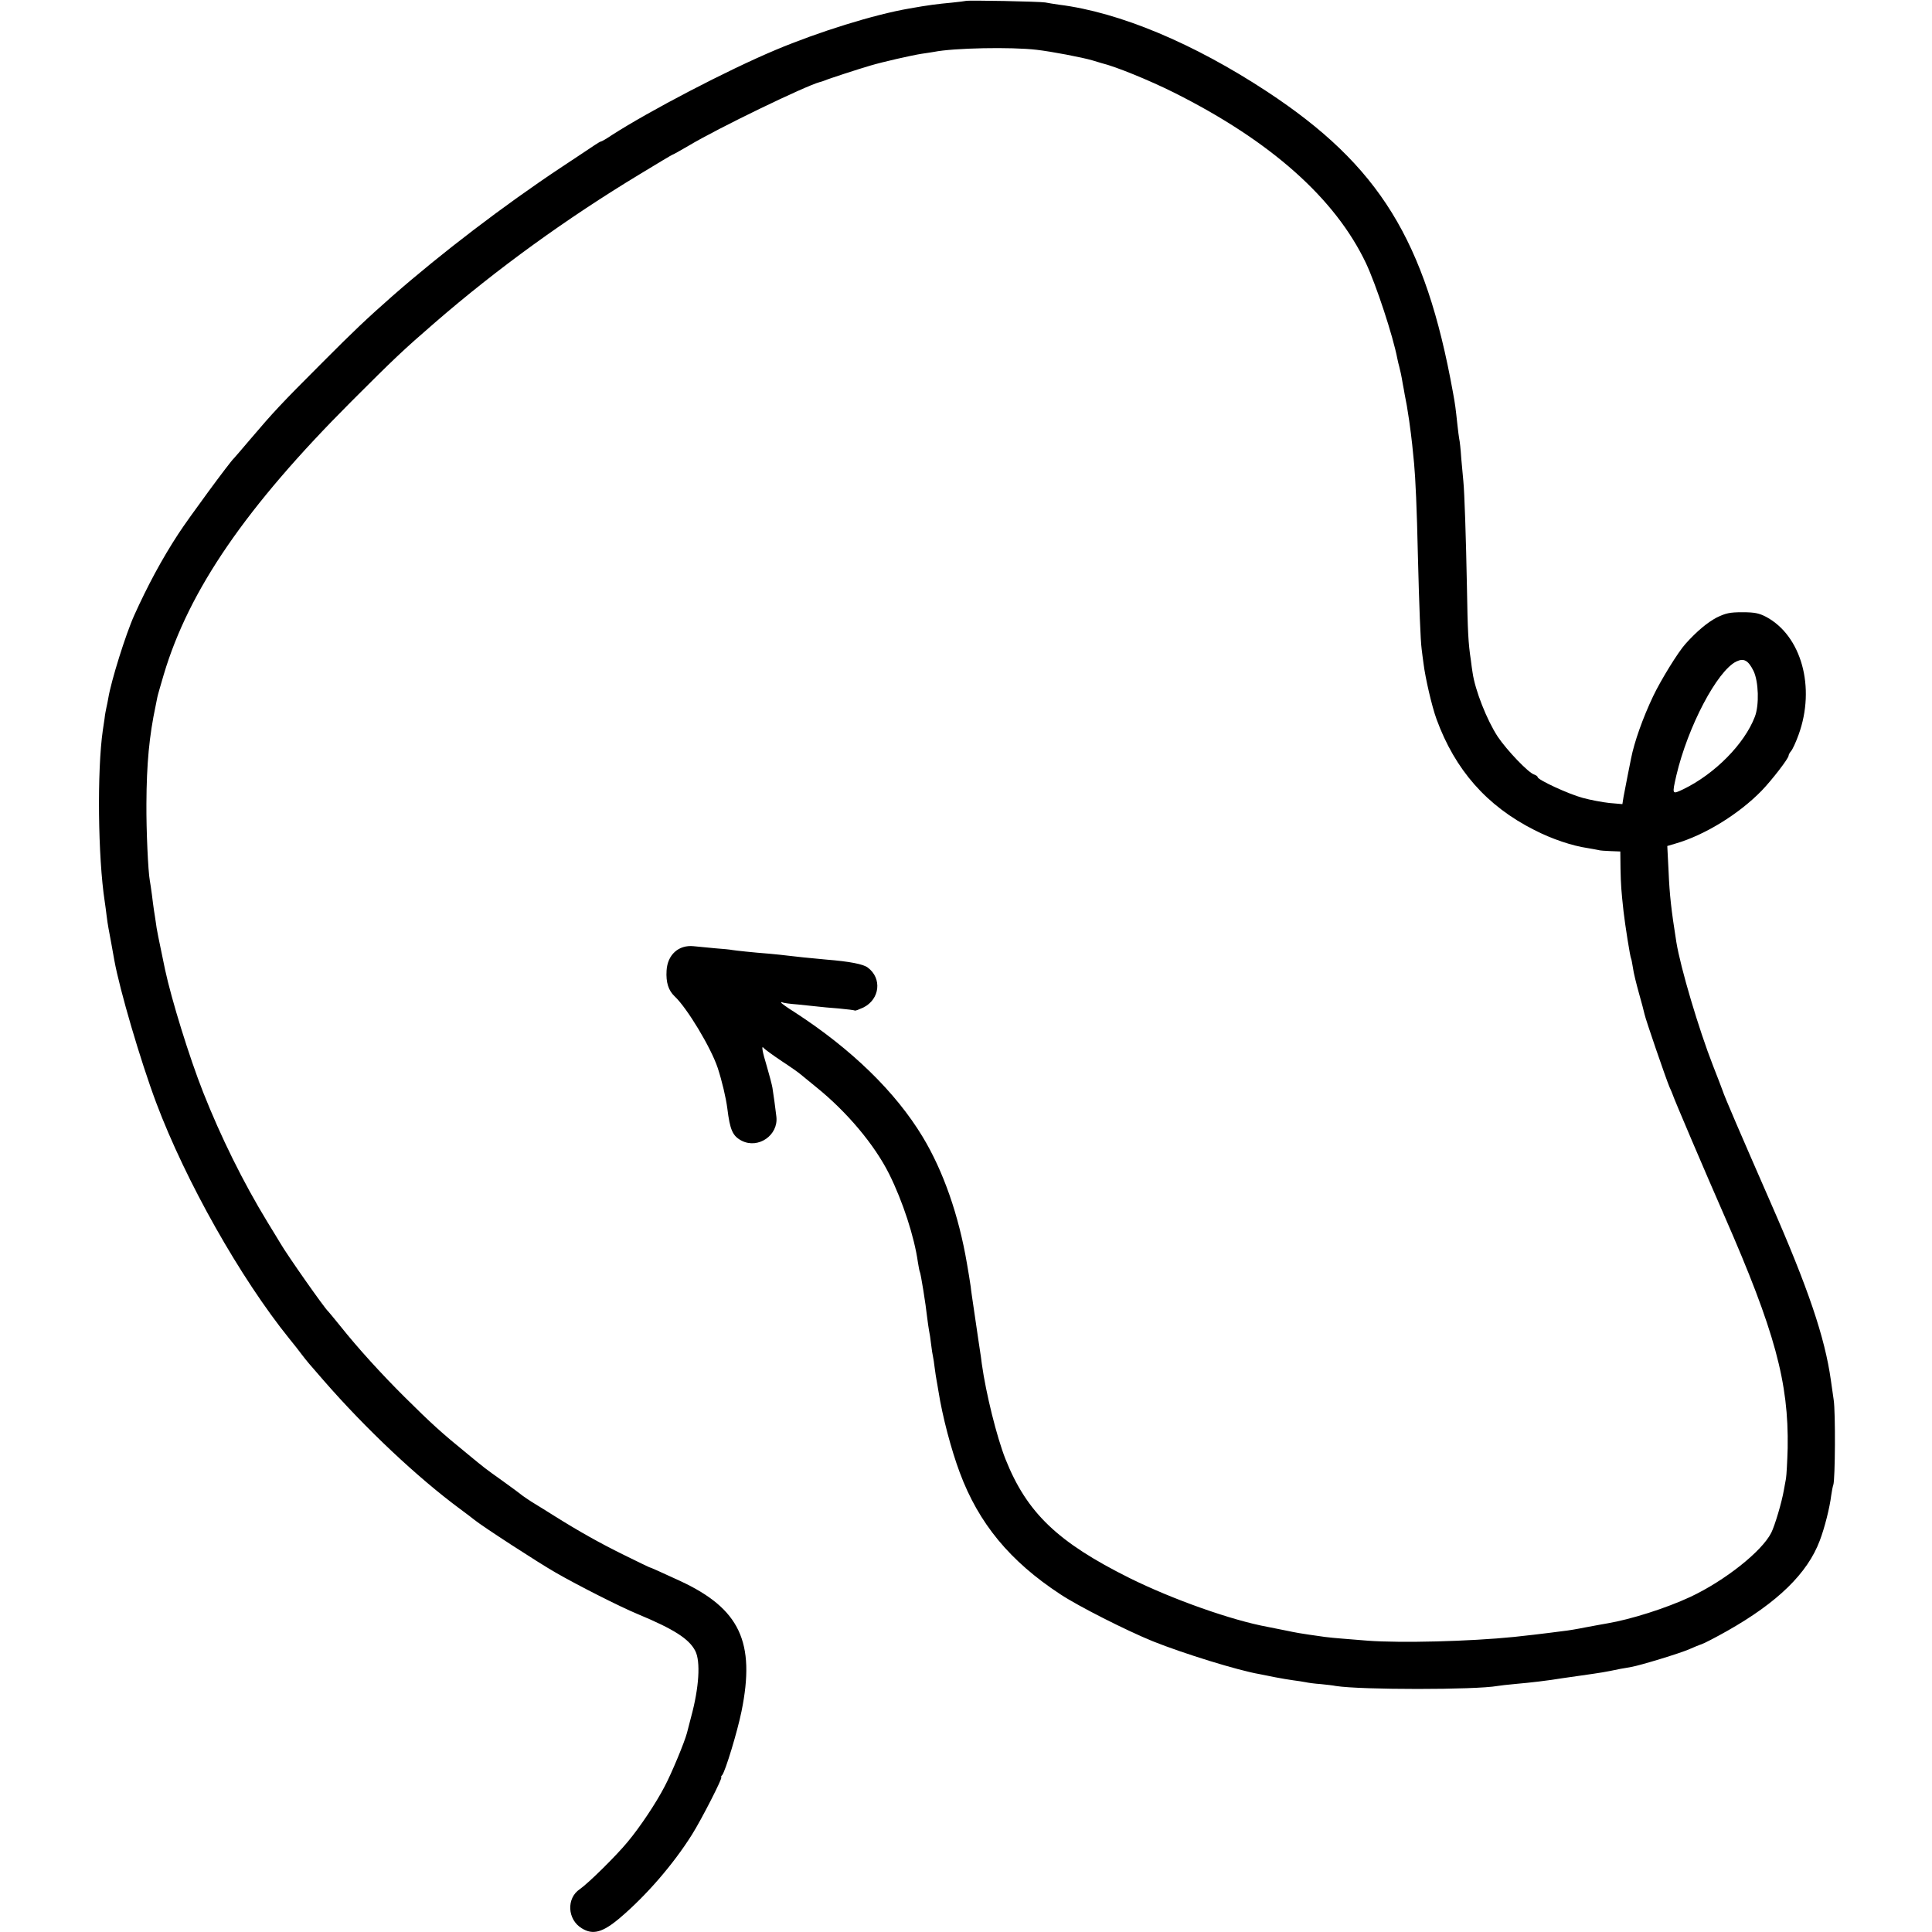 <?xml version="1.0" standalone="no"?>
<!DOCTYPE svg PUBLIC "-//W3C//DTD SVG 20010904//EN"
 "http://www.w3.org/TR/2001/REC-SVG-20010904/DTD/svg10.dtd">
<svg version="1.0" xmlns="http://www.w3.org/2000/svg"
 width="1024pt" height="1024pt" viewBox="0 0 1024 1024"
 preserveAspectRatio="xMidYMid meet">
<g transform="translate(0,1024) scale(0.1,-0.1)"
fill="#000000" stroke="none">
<path d="M5118 10235 c-2 -1 -34 -5 -73 -9 -76 -7 -124 -13 -225 -31 -187 -32
-482 -124 -710 -220 -257 -108 -668 -323 -867 -451 -28 -19 -54 -34 -58 -34
-3 0 -18 -9 -33 -19 -15 -10 -97 -65 -182 -121 -298 -198 -631 -452 -890 -679
-137 -121 -202 -182 -375 -356 -215 -215 -256 -259 -380 -405 -44 -52 -83 -97
-86 -100 -18 -15 -241 -318 -294 -400 -87 -133 -164 -277 -233 -430 -46 -102
-123 -349 -138 -440 -2 -14 -7 -36 -10 -50 -3 -13 -8 -40 -10 -60 -3 -19 -7
-46 -9 -60 -31 -214 -26 -673 10 -908 3 -18 7 -52 10 -75 3 -23 7 -53 10 -67
6 -30 25 -136 31 -170 28 -155 138 -531 222 -755 156 -415 446 -929 706 -1251
23 -28 52 -65 66 -84 27 -35 35 -45 113 -134 227 -261 501 -518 727 -685 30
-22 64 -48 75 -57 42 -34 334 -224 430 -279 118 -68 343 -182 435 -220 192
-80 272 -131 305 -195 29 -56 20 -196 -22 -350 -8 -30 -18 -68 -22 -85 -13
-49 -80 -211 -118 -283 -46 -89 -131 -216 -196 -294 -61 -74 -208 -219 -254
-251 -72 -48 -66 -161 10 -207 59 -37 111 -23 203 55 139 118 283 284 382 442
51 81 164 303 155 303 -3 0 -1 6 5 12 17 22 80 229 102 337 75 368 -9 545
-326 692 -98 45 -157 72 -164 73 -3 1 -61 29 -130 63 -130 64 -239 125 -373
209 -43 27 -86 54 -95 59 -32 19 -77 50 -82 55 -3 3 -45 34 -95 70 -101 72
-95 68 -185 142 -139 113 -194 163 -335 303 -124 123 -250 262 -340 375 -33
41 -63 77 -66 80 -16 12 -217 298 -254 362 -5 9 -36 59 -67 110 -130 213 -248
453 -341 688 -75 190 -168 492 -202 650 -34 162 -46 221 -49 250 -3 19 -7 49
-10 65 -2 17 -8 54 -11 84 -4 30 -9 63 -11 74 -9 48 -19 263 -18 407 1 213 15
360 49 520 3 14 7 34 9 45 2 11 18 65 34 120 134 449 436 888 992 1445 230
230 274 272 445 420 330 286 699 553 1088 788 92 56 169 102 171 102 3 0 40
21 83 46 160 96 625 320 698 339 6 1 17 5 25 8 20 9 183 62 245 80 64 19 218
54 270 62 23 3 52 8 65 10 104 21 410 27 545 11 78 -9 241 -40 295 -56 19 -6
42 -13 50 -15 71 -17 249 -89 383 -156 513 -257 854 -561 1017 -904 54 -115
143 -385 166 -505 3 -14 7 -33 10 -42 5 -19 12 -49 19 -93 3 -16 8 -41 10 -55
10 -50 13 -66 24 -140 6 -41 13 -99 16 -127 3 -29 7 -74 10 -100 7 -73 15
-245 20 -483 7 -278 14 -456 20 -500 2 -19 7 -54 10 -77 9 -74 44 -227 69
-295 98 -268 266 -460 518 -587 93 -48 201 -84 283 -96 22 -4 47 -8 55 -10 8
-3 38 -5 66 -6 l52 -2 1 -91 c2 -89 4 -116 16 -226 8 -71 35 -242 40 -250 2
-3 6 -26 10 -50 3 -25 18 -85 32 -135 14 -49 27 -99 29 -109 5 -27 114 -343
132 -386 9 -19 16 -37 17 -40 6 -21 178 -424 275 -645 267 -610 341 -882 335
-1230 -2 -71 -6 -145 -9 -162 -3 -18 -8 -45 -11 -60 -11 -65 -48 -189 -67
-227 -50 -99 -246 -254 -429 -340 -129 -60 -315 -119 -439 -140 -19 -3 -71
-13 -115 -21 -44 -9 -98 -18 -120 -20 -22 -3 -53 -7 -70 -9 -30 -4 -132 -16
-190 -22 -238 -24 -600 -33 -775 -20 -47 4 -108 9 -136 11 -28 2 -69 6 -92 9
-23 3 -61 9 -84 12 -24 3 -77 12 -118 21 -41 8 -86 17 -100 20 -192 35 -505
146 -733 259 -381 190 -544 345 -658 631 -46 117 -103 346 -125 503 -3 25 -7
54 -9 65 -2 11 -6 38 -9 60 -3 22 -13 90 -22 150 -9 61 -18 121 -19 135 -2 14
-6 40 -9 58 -3 17 -8 47 -11 65 -43 254 -125 490 -235 672 -144 238 -376 464
-678 660 -40 25 -72 48 -72 51 0 3 3 3 8 1 4 -3 41 -8 82 -11 41 -4 89 -9 105
-11 17 -2 66 -7 110 -10 44 -4 83 -9 86 -11 3 -2 23 6 45 16 88 44 100 155 23
212 -24 18 -95 32 -219 42 -81 7 -174 17 -205 21 -17 2 -60 7 -95 10 -91 7
-182 17 -200 20 -8 2 -49 6 -90 9 -41 4 -92 9 -114 11 -79 8 -138 -45 -143
-129 -4 -63 10 -106 43 -137 66 -62 192 -271 228 -379 23 -70 44 -160 51 -215
14 -114 28 -146 76 -171 88 -45 195 29 184 127 -5 45 -15 116 -21 154 -3 17
-16 67 -29 111 -25 82 -31 118 -17 99 4 -5 47 -37 95 -69 49 -32 94 -64 100
-70 7 -6 44 -36 82 -67 164 -132 310 -306 388 -462 72 -145 133 -332 152 -467
4 -24 8 -47 10 -50 5 -7 32 -175 39 -242 3 -26 8 -58 10 -70 3 -13 8 -45 11
-73 3 -27 8 -57 10 -65 2 -8 6 -35 9 -60 3 -25 8 -55 10 -66 2 -12 7 -38 10
-58 21 -133 67 -308 113 -431 100 -269 266 -470 533 -645 95 -63 350 -192 490
-249 162 -65 453 -155 565 -174 17 -3 55 -11 85 -17 30 -6 73 -13 95 -16 22
-3 51 -7 65 -10 13 -3 49 -8 80 -10 30 -3 66 -7 80 -10 130 -21 741 -21 857 0
10 2 54 7 98 11 71 6 174 18 245 30 14 2 61 9 105 15 104 15 114 16 205 35 14
2 40 7 57 10 47 8 260 73 307 94 23 10 51 22 64 26 13 4 75 36 137 71 267 151
425 305 490 478 26 68 53 175 61 241 3 22 8 47 11 55 10 28 12 384 2 450 -5
36 -12 83 -15 105 -32 227 -119 485 -321 945 -157 359 -243 558 -253 590 -5
14 -27 72 -50 130 -76 194 -173 521 -195 657 -27 170 -36 252 -41 371 l-7 138
44 13 c155 45 335 156 456 280 54 56 143 171 143 186 0 5 6 16 13 24 8 9 26
48 40 87 91 251 15 525 -173 625 -37 19 -60 24 -125 24 -68 0 -88 -5 -136 -28
-49 -26 -105 -72 -165 -139 -40 -44 -132 -194 -172 -278 -55 -116 -100 -243
-117 -330 -2 -8 -10 -49 -18 -90 -8 -41 -18 -92 -22 -114 l-6 -38 -69 6 c-37
4 -101 16 -141 27 -75 20 -239 96 -239 110 0 4 -8 10 -19 14 -30 9 -144 128
-193 201 -57 87 -120 246 -133 339 -2 11 -6 40 -9 65 -14 92 -17 151 -21 390
-5 261 -13 502 -19 560 -2 19 -7 73 -11 120 -3 47 -8 94 -11 105 -2 11 -6 43
-9 70 -10 93 -12 110 -24 175 -146 807 -390 1203 -986 1595 -388 255 -781 420
-1101 460 -27 4 -60 9 -74 12 -27 5 -416 13 -422 8z m4176 -3551 c27 -56 31
-181 7 -243 -55 -144 -212 -303 -379 -384 -61 -29 -60 -29 -37 73 61 259 216
554 318 604 40 19 63 6 91 -50z"/>
</g>
</svg>
